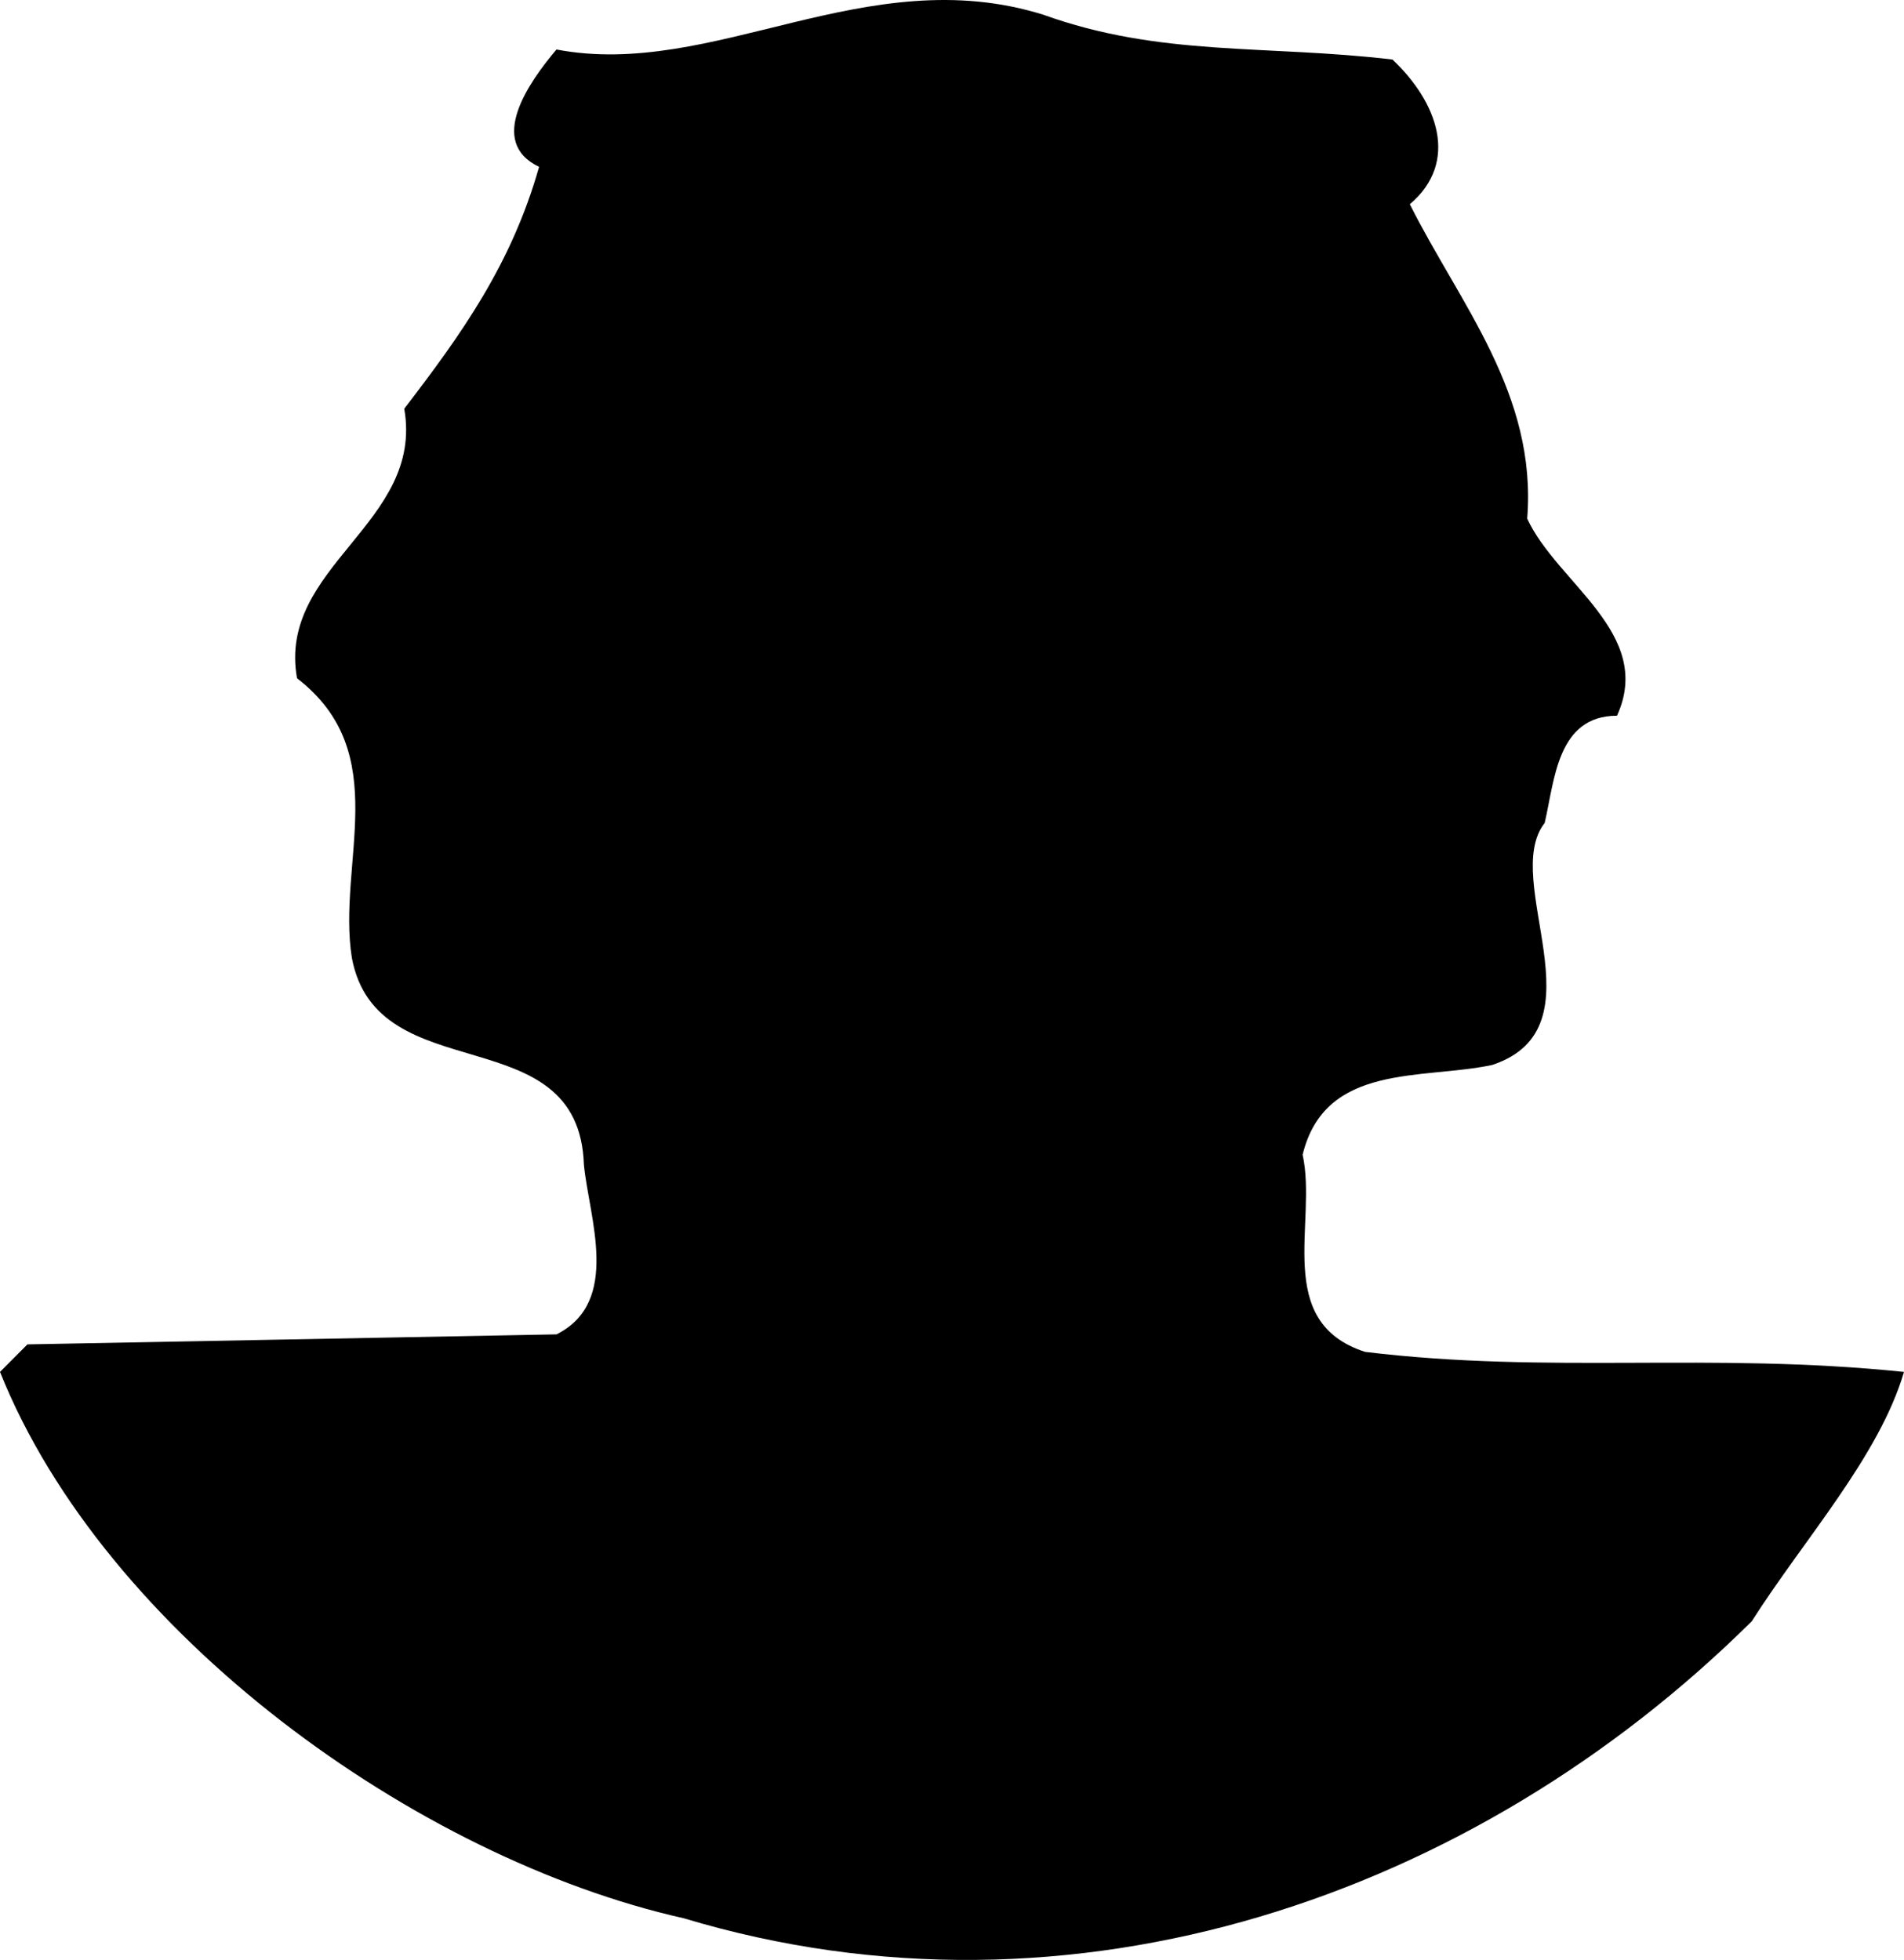 <svg id="Layer_1" data-name="Layer 1" xmlns="http://www.w3.org/2000/svg" viewBox="0 0 5000 5147.9"><title>pittogramma</title><path d="M3656.63,156.33c117.94,111.29,176.92,268.55,45.66,380.15,131.26,261.89,334.49,498.1,308.18,825.62,78.63,170.26,334.18,301.52,235.89,517.75-157.26,0-163.92,170.26-189.92,281.55-117.94,150.92,157.26,537.41-137.6,635.7-183.58,39.32-439.13-6.34-498.1,235.89,39.31,176.92-78.63,439.12,163.92,517.75,484.78,59,904.25,0,1415.35,52.63-65.63,222.57-262.21,438.81-399.81,655-727.33,721-1782.18,1087.82-2804.69,780-701-157.26-1520.29-747-1795.5-1435l72-72.29,1389.34-26.32c170.58-85,85.29-307.86,72-445.47-13-393.15-543.75-189.92-609.38-543.75-39.32-249.21,111.6-537.41-143.95-734-52.63-294.86,334.18-406.47,281.55-708C1212.43,877,1343.37,693.75,1415.66,438.2c-137.92-65.63-26.31-222.89,45.66-308.18,412.81,78.63,812.62-235.89,1277.74-91.63,308.18,111.29,583.39,78.63,917.57,117.94"/></svg>